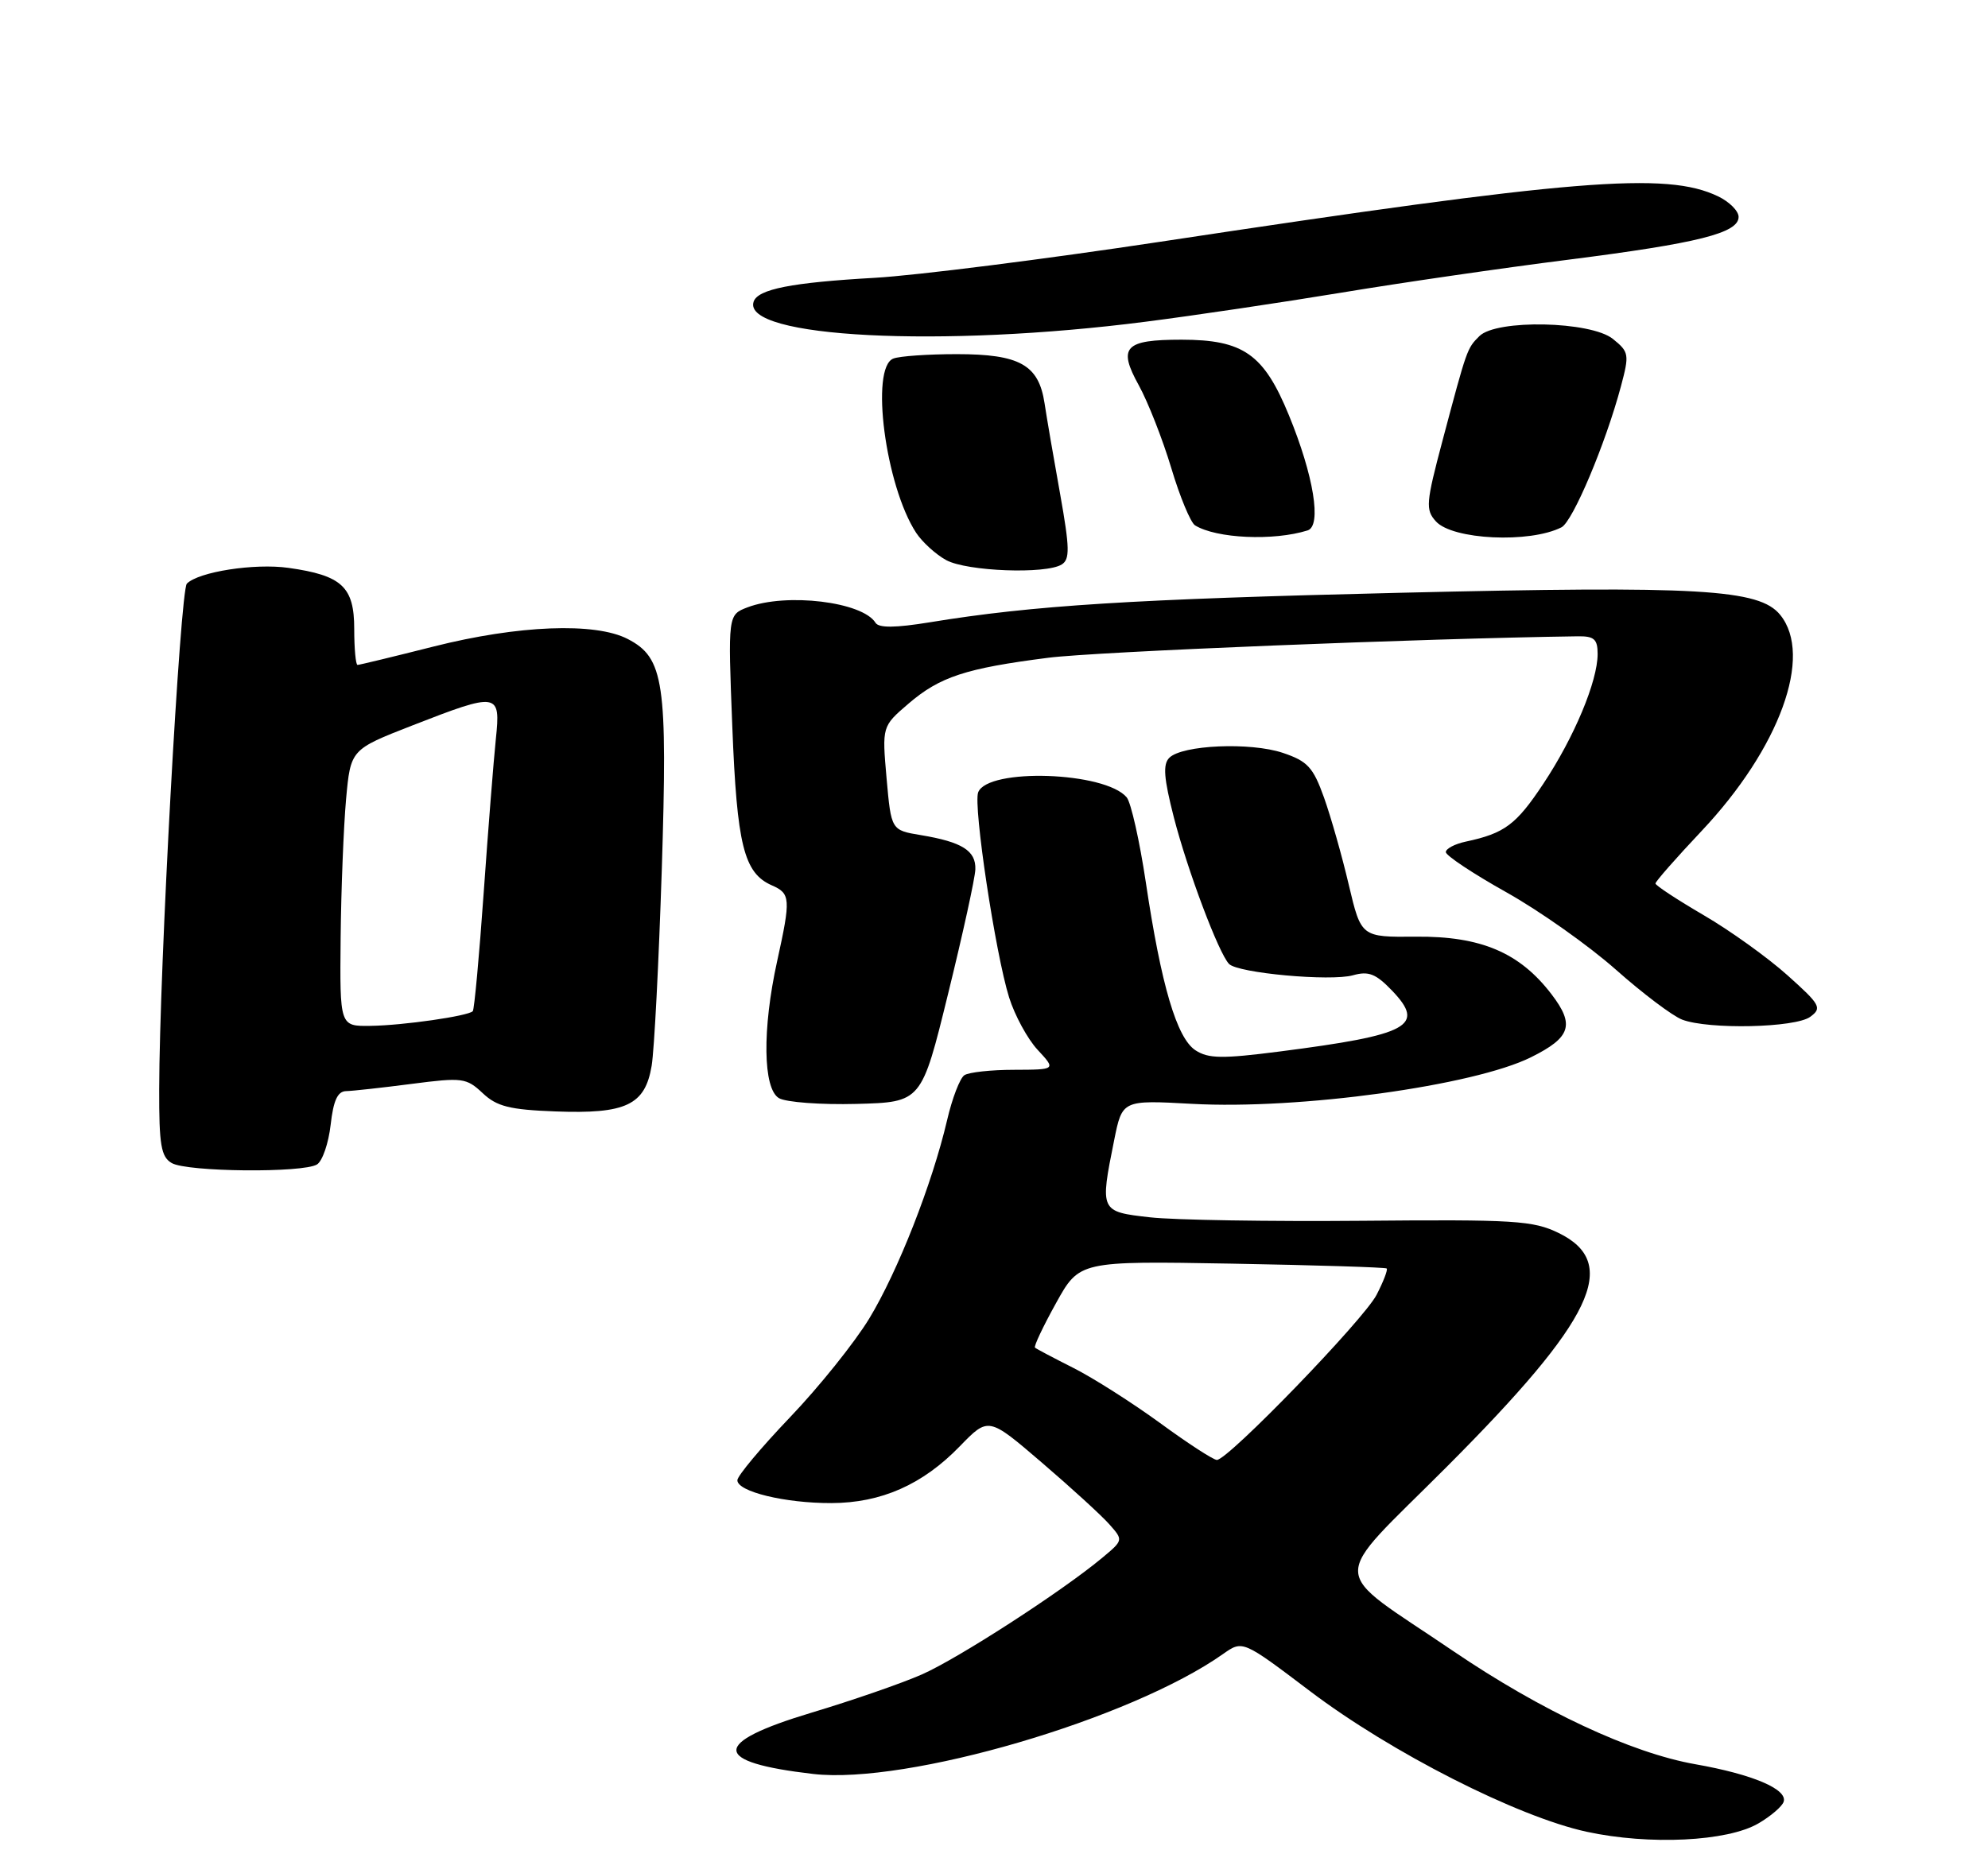 <?xml version="1.0" encoding="UTF-8" standalone="no"?>
<!DOCTYPE svg PUBLIC "-//W3C//DTD SVG 1.1//EN" "http://www.w3.org/Graphics/SVG/1.1/DTD/svg11.dtd" >
<svg xmlns="http://www.w3.org/2000/svg" xmlns:xlink="http://www.w3.org/1999/xlink" version="1.1" viewBox="0 0 275 256">
 <g >
 <path fill="currentColor"
d=" M 243.24 252.29 C 244.94 251.30 246.52 249.95 246.73 249.30 C 247.31 247.57 242.46 245.50 234.50 244.10 C 225.62 242.53 213.21 236.72 201.03 228.45 C 183.57 216.58 183.67 219.46 200.19 202.89 C 220.45 182.58 224.17 174.78 215.61 170.60 C 212.08 168.88 209.53 168.72 188.43 168.91 C 175.63 169.02 162.42 168.81 159.08 168.43 C 152.16 167.65 152.14 167.61 154.12 157.77 C 155.24 152.20 155.24 152.20 164.89 152.73 C 179.69 153.55 203.88 150.22 211.79 146.28 C 217.30 143.54 217.86 141.81 214.63 137.58 C 210.22 131.80 204.85 129.52 195.89 129.60 C 188.29 129.67 188.29 129.67 186.58 122.44 C 185.65 118.46 184.10 113.02 183.15 110.35 C 181.65 106.16 180.88 105.32 177.46 104.17 C 172.97 102.66 163.53 103.07 161.75 104.85 C 160.84 105.76 160.99 107.66 162.38 113.10 C 164.28 120.46 168.57 131.87 170.01 133.37 C 171.22 134.64 184.05 135.81 187.16 134.94 C 189.32 134.33 190.32 134.73 192.56 137.06 C 197.24 141.95 194.97 143.18 177.00 145.49 C 169.06 146.51 167.15 146.48 165.37 145.32 C 162.78 143.63 160.63 136.34 158.50 122.07 C 157.64 116.33 156.45 111.05 155.86 110.33 C 152.90 106.77 136.62 106.22 135.31 109.63 C 134.61 111.47 137.69 131.93 139.59 138.01 C 140.37 140.49 142.14 143.76 143.54 145.26 C 146.08 148.00 146.08 148.00 140.29 148.02 C 137.11 148.02 134.00 148.36 133.40 148.77 C 132.79 149.17 131.71 151.97 131.01 155.00 C 128.95 163.81 124.20 175.91 120.24 182.44 C 118.22 185.76 113.29 191.91 109.28 196.10 C 105.28 200.29 102.00 204.21 102.00 204.81 C 102.00 206.39 108.61 207.99 115.00 207.97 C 121.90 207.95 127.63 205.42 132.78 200.10 C 136.73 196.03 136.73 196.03 144.12 202.37 C 148.18 205.85 152.38 209.69 153.45 210.90 C 155.40 213.10 155.40 213.10 152.45 215.56 C 146.88 220.20 132.50 229.50 127.50 231.69 C 124.75 232.90 117.89 235.28 112.25 236.97 C 98.33 241.16 98.40 243.82 112.50 245.45 C 125.45 246.94 156.40 237.88 169.20 228.84 C 171.90 226.94 171.90 226.94 181.20 233.98 C 192.42 242.48 209.90 251.37 219.50 253.45 C 228.16 255.32 238.95 254.80 243.24 252.29 Z  M 43.86 161.11 C 44.61 160.63 45.45 158.17 45.74 155.62 C 46.12 152.26 46.70 150.99 47.88 150.97 C 48.77 150.95 52.85 150.50 56.94 149.97 C 63.96 149.06 64.51 149.13 66.77 151.25 C 68.73 153.10 70.50 153.54 76.83 153.78 C 86.59 154.15 89.23 152.90 90.14 147.48 C 90.51 145.29 91.13 133.11 91.54 120.42 C 92.36 94.39 91.87 91.02 86.83 88.41 C 82.33 86.08 71.69 86.50 60.00 89.45 C 54.46 90.85 49.71 92.00 49.46 92.00 C 49.21 92.00 49.00 89.76 49.00 87.02 C 49.00 81.19 47.30 79.61 39.90 78.57 C 35.21 77.91 27.49 79.11 25.85 80.75 C 24.92 81.68 22.05 134.09 22.02 150.70 C 22.00 158.42 22.28 160.06 23.75 160.92 C 25.88 162.16 41.96 162.31 43.86 161.11 Z  M 131.15 137.50 C 133.18 129.25 134.88 121.50 134.92 120.29 C 135.01 117.70 133.09 116.50 127.39 115.55 C 123.28 114.87 123.28 114.87 122.64 107.69 C 122.01 100.50 122.01 100.50 125.67 97.36 C 130.01 93.64 133.57 92.47 145.00 91.01 C 151.53 90.17 196.65 88.34 218.25 88.04 C 220.52 88.01 221.00 88.43 221.00 90.49 C 221.00 94.26 217.75 102.03 213.49 108.44 C 209.73 114.11 208.14 115.30 202.75 116.45 C 201.24 116.77 200.00 117.43 200.00 117.90 C 200.00 118.37 203.77 120.88 208.38 123.46 C 213.00 126.05 219.80 130.86 223.52 134.16 C 227.23 137.45 231.36 140.57 232.70 141.08 C 236.37 142.47 248.33 142.21 250.41 140.69 C 252.07 139.47 251.83 139.03 247.26 134.94 C 244.54 132.50 239.32 128.75 235.66 126.62 C 232.00 124.48 229.00 122.51 229.00 122.24 C 229.00 121.97 231.86 118.71 235.35 115.01 C 246.19 103.52 250.85 90.72 246.25 85.07 C 243.36 81.51 235.09 81.03 193.61 82.02 C 156.63 82.90 142.92 83.76 128.63 86.10 C 123.85 86.88 121.56 86.90 121.11 86.17 C 119.31 83.26 108.79 81.99 103.41 84.03 C 100.69 85.07 100.69 85.07 101.30 100.54 C 101.94 116.92 102.90 120.79 106.75 122.49 C 109.36 123.63 109.41 124.31 107.50 133.00 C 105.43 142.40 105.54 150.63 107.75 151.94 C 108.71 152.51 113.54 152.87 118.48 152.74 C 127.47 152.50 127.47 152.50 131.15 137.50 Z  M 146.87 78.10 C 148.01 77.38 147.98 75.83 146.65 68.37 C 145.77 63.49 144.80 57.83 144.49 55.78 C 143.68 50.47 141.05 49.00 132.36 49.00 C 128.40 49.00 124.45 49.27 123.58 49.61 C 120.34 50.85 122.48 67.22 126.73 73.72 C 127.59 75.02 129.46 76.72 130.89 77.50 C 133.76 79.06 144.70 79.47 146.87 78.10 Z  M 180.88 73.39 C 182.86 72.77 181.73 65.81 178.29 57.44 C 174.82 48.99 172.00 47.01 163.45 47.00 C 155.55 47.00 154.60 48.02 157.54 53.33 C 158.80 55.62 160.82 60.76 162.02 64.75 C 163.21 68.74 164.70 72.31 165.31 72.69 C 168.26 74.51 176.17 74.87 180.88 73.39 Z  M 216.00 72.96 C 217.56 72.16 222.10 61.41 224.23 53.43 C 225.40 49.04 225.35 48.70 223.12 46.90 C 220.07 44.43 206.99 44.15 204.64 46.51 C 202.93 48.22 202.95 48.15 199.55 60.94 C 197.25 69.60 197.17 70.53 198.63 72.14 C 200.93 74.69 211.61 75.19 216.00 72.96 Z  M 158.50 44.51 C 165.10 43.67 177.25 41.86 185.50 40.50 C 193.75 39.13 207.87 37.08 216.89 35.94 C 234.92 33.65 240.50 32.25 240.50 30.01 C 240.50 29.19 239.22 27.91 237.65 27.16 C 230.49 23.73 217.89 24.76 160.50 33.45 C 144.55 35.86 126.78 38.11 121.00 38.44 C 109.49 39.09 104.83 40.01 104.25 41.74 C 102.59 46.73 130.25 48.15 158.50 44.51 Z  M 160.48 196.90 C 156.64 194.10 151.25 190.67 148.50 189.28 C 145.75 187.89 143.35 186.63 143.17 186.46 C 142.98 186.30 144.29 183.53 146.07 180.32 C 149.31 174.47 149.31 174.47 170.40 174.84 C 182.01 175.05 191.65 175.35 191.82 175.51 C 192.00 175.68 191.37 177.32 190.42 179.16 C 188.64 182.60 169.88 202.00 168.33 202.00 C 167.85 202.00 164.32 199.71 160.48 196.90 Z  M 47.12 129.75 C 47.19 123.01 47.53 114.40 47.87 110.60 C 48.50 103.71 48.50 103.71 57.00 100.39 C 68.93 95.74 69.27 95.79 68.59 102.25 C 68.29 105.14 67.53 114.70 66.91 123.50 C 66.29 132.30 65.61 139.68 65.40 139.91 C 64.77 140.58 55.78 141.88 51.25 141.94 C 47.00 142.00 47.00 142.00 47.12 129.75 Z "/>
</g>
</svg>